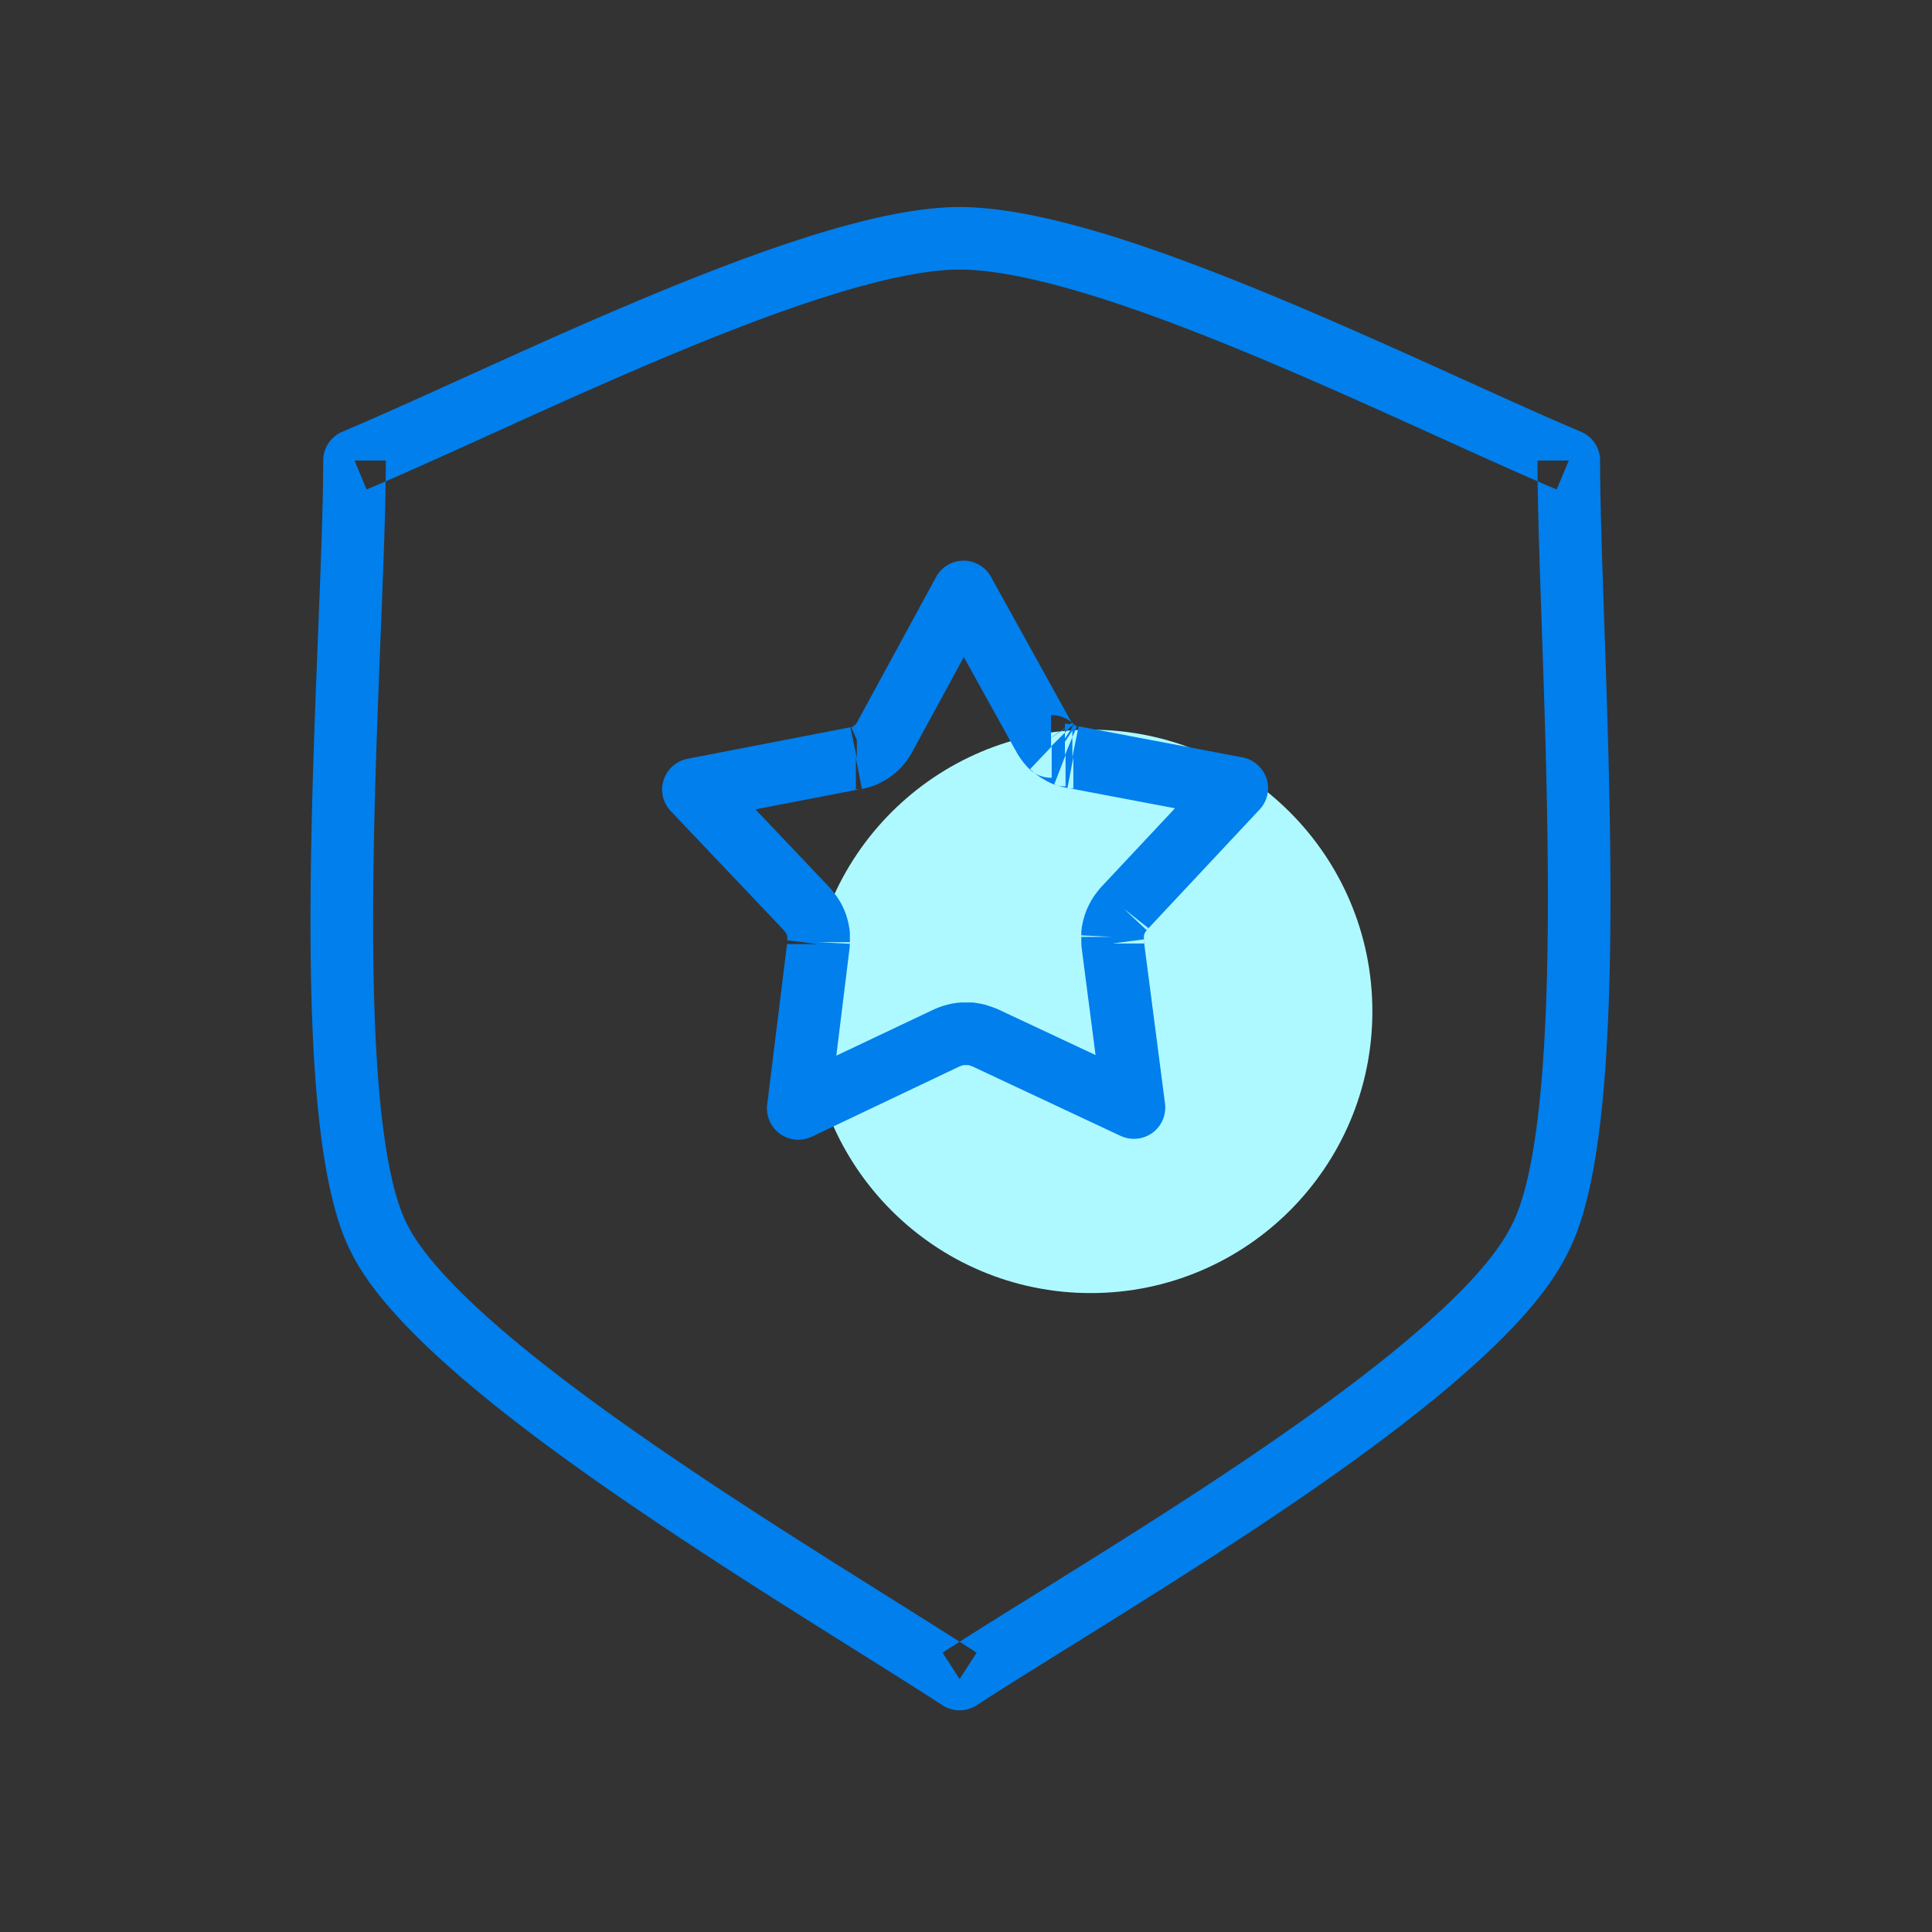 <svg width="112" height="112" viewBox="0 0 112 112" xmlns="http://www.w3.org/2000/svg"><rect x="0" y="0" width="112" height="112" fill="#333333" stroke="none"/><g fill="none" fill-rule="evenodd"><path d="M63.228 42.301c9.02 0 16.33 7.312 16.33 16.33 0 9.018-7.31 16.33-16.33 16.33-9.018 0-16.33-7.312-16.33-16.33 0-9.018 7.312-16.33 16.33-16.33" fill="#AEF9FF"/><path d="M55.629 12c2.46.01 5.292.626 8.392 1.551 3.095.944 6.437 2.214 9.782 3.602 6.68 2.767 13.387 5.997 17.847 7.875.671.28 1.11.943 1.11 1.669 0 2.722.149 6.668.3 11.113.15 4.446.302 9.4.302 14.19 0 3.193-.068 6.313-.249 9.18-.183 2.858-.476 5.453-.953 7.639-.32 1.452-.714 2.722-1.273 3.81l.018-.038c-.515 1.066-1.235 2.095-2.11 3.139l-.336.392c-1.028 1.17-2.25 2.35-3.615 3.547-2.73 2.395-6.036 4.836-9.487 7.204-6.893 4.717-14.383 9.153-18.74 11.984-.602.39-1.374.39-1.975 0-2.863-1.86-7.08-4.436-11.58-7.33-4.502-2.894-9.292-6.097-13.357-9.254-2.713-2.114-5.101-4.2-6.898-6.214-1.026-1.153-1.863-2.287-2.447-3.448l.001-.001-.161-.329c-.387-.827-.686-1.758-.937-2.788l-.105-.447c-.304-1.352-.53-2.876-.7-4.527-.34-3.293-.458-7.122-.458-11.114 0-4.98.185-10.224.37-14.941.184-4.718.368-8.918.367-11.767l.006-.155a1.816 1.816 0 011.104-1.514c3.341-1.407 7.957-3.575 12.853-5.743 4.9-2.16 10.082-4.318 14.668-5.725 3.067-.934 5.852-1.55 8.26-1.56zm0 83.174l-.227.145c-.262.168-.516.33-.76.49l.987 1.524.988-1.524-.818-.527-.17-.108zm0-79.545c-1.767-.01-4.321.508-7.198 1.397-2.883.88-6.112 2.114-9.375 3.475-5.86 2.44-11.817 5.274-16.307 7.233l-.393.17v.025c-.037 2.725-.185 6.216-.336 10.068l-.024.612c-.184 4.699-.367 9.897-.367 14.796 0 2.94.066 5.77.235 8.31.167 2.54.442 4.79.834 6.541.26 1.162.578 2.096.898 2.713l.01.018c.37.744 1.024 1.67 1.912 2.658.886.998 2.003 2.078 3.283 3.194 2.561 2.232 5.774 4.617 9.156 6.949 6.173 4.26 12.89 8.339 17.411 11.22l.261.166.172-.109c2.698-1.715 6.184-3.843 9.882-6.188l.556-.353c4.46-2.84 9.175-5.97 13.087-9.018 2.606-2.023 4.855-4.01 6.405-5.779.886-1.007 1.539-1.941 1.91-2.722l.021-.036c.34-.653.68-1.67.953-2.93.277-1.261.498-2.776.664-4.455.335-3.356.455-7.393.454-11.585 0-4.708-.15-9.625-.3-14.062-.129-3.81-.259-7.254-.293-9.954l-.001-.081-.374-.162c-3.071-1.342-6.827-3.09-10.784-4.843l-.662-.292c-4.856-2.14-9.972-4.254-14.35-5.579-2.91-.88-5.506-1.406-7.34-1.397zm.226 16.874l.15.006c.602.05 1.149.393 1.443.929l4.62 8.346.053.082.01.016.087.074.06.051.06.041-.003.005.019.006.009.006-.01.014.052.005-.034-.019.054.018.02.005.006.001.11.022 9.475 1.796a1.835 1.835 0 011.386 1.225c.204.626.05 1.315-.401 1.796l-6.506 6.95-.102.135-.027.036-.03.064-.024.063-.017.064-.001.01v.063l-.002.1v.072l.001.079 1.224 9.41a1.818 1.818 0 01-.6 1.594l-.129.103a1.81 1.81 0 01-.896.339l-.16.008a1.853 1.853 0 01-.784-.166l-8.587-4.028-.02-.009.009.01-.17-.064-.072-.018h-.252l-.056.009-.17.063h-.01l-8.586 4.083c-.2.093-.41.149-.623.167l-.16.006a1.807 1.807 0 01-1.057-.346 1.812 1.812 0 01-.739-1.696l1.162-9.404v-.004l.002-.09.001-.037v-.045l-.003-.091v-.064l-.001-.009-.016-.054-.023-.064-.031-.063-.03-.045-.109-.146-6.544-6.894a1.807 1.807 0 01-.412-1.797 1.82 1.82 0 011.383-1.234l9.419-1.823.107-.017.08-.047-.007.01.065-.045.066-.058.05-.06.026-.037.043-.073 4.564-8.391a1.81 1.81 0 011.588-.944zm-6.589 22.118v.109l-.014.227-.77 6.241 5.686-2.694.17-.073.104-.036.01-.009.247-.082.158-.045.222-.054.172-.037.242-.036.27-.018h.475c.107 0 .187 0 .292.018l.26.045.15.028.223.054.158.054.247.082.01.01.105.035.161.064 5.667 2.658-.81-6.242-.015-.226v-.118l-.004-.127.004-.136H64.5l-1.812-.091-.003.072v-.208c0-.055.003-.11.008-.164l.021-.163.044-.236.034-.154.062-.227.059-.181.086-.227.06-.136.106-.218.095-.172.124-.2.092-.136.16-.208.024-.028.068-.09.097-.11 4.291-4.58-6.14-1.163-.048-.005-.121-.021a3.915 3.915 0 01-.69-.2l.183.065-.098-.023-.17-.06a4.711 4.711 0 01-.659-.354l-.023-.009-.093-.063-.023-.018a5.07 5.07 0 01-.18-.13l-.063-.051-.105-.066a1.799 1.799 0 01-.127-.098l-.118-.11a4.737 4.737 0 01-.473-.57l-.028-.037-.061-.1-.015-.018-.086-.136-.057-.1-3.047-5.497-3.004 5.524-.044.073-.087.145-.04.064-.062.09-.016.019a3.566 3.566 0 01-.472.571l-.042.046a4.26 4.26 0 01-.52.426l-.028.018-.094.064a5.484 5.484 0 01-.654.353l-.065.028a5.416 5.416 0 01-.7.208 1.64 1.64 0 01-.124.022l-.043.003-6.085 1.173 4.324 4.554.11.136.07.082.017.027.16.209.093.136.123.19.095.173.107.217.058.136.086.218.063.2.061.227.033.145.043.245c.02.1.03.208.03.317v.227l-.002-.001.004.137-.004.127h-1.813l1.812.09.001-.09h.001zm-3.615-.109l-.014.113v.105h1.815l-1.8-.218zm20.648-.054l-1.799.236h1.814l-.001-.13-.014-.106zm-1.15-1.778l1.324 1.242.042-.045.056-.072-1.422-1.125zm-15.532-8.737v1.815h.057l.126-.004.079-.008.084-.016-.346-1.787zm12.606-.054l-.34 1.787.093.017.068.007c.039.002.08.003.123.003h.056V43.89zm-.452-.118l-.654 1.696.183.065.076.02c.118.022.238.033.358.033h.037v-1.814zm-.804-.5l-1.251 1.316.165.149.11.088.028.019c.274.159.588.243.91.243h.038v-1.814zm-11.59-1.121l-.077.024.373 1.768v-1.047l-.32-.73.024-.015zm13.028-.066l.03.017-.269.639v1.149l.361-1.778-.082-.023-.04-.004zm-.239.274l-.432.647v.766l.432-1.031v-.382zm-.432-.122l-.805.529v.507l.805-.8v-.236zm.463-.224l-.463.46v.335l.432-.65v-.083h.055l.032-.048-.056-.014zm-1.23-.555h-.038v1.297l.805-.565v-.233h.037c.058 0 .114.003.169.009l.094.014.11-.077-.013-.02-.044-.038a1.83 1.83 0 00-1.12-.387zm-38.601-14.76H20.55l.704 1.678c.318-.134.645-.274.982-.419l.119-.052.005-.399c.003-.278.005-.548.005-.808zm68.58 0H89.13c0 .271.002.552.004.843l.004.362.132.058c.332.144.656.282.97.415l.705-1.678z" fill="#007FED"/></g></svg>